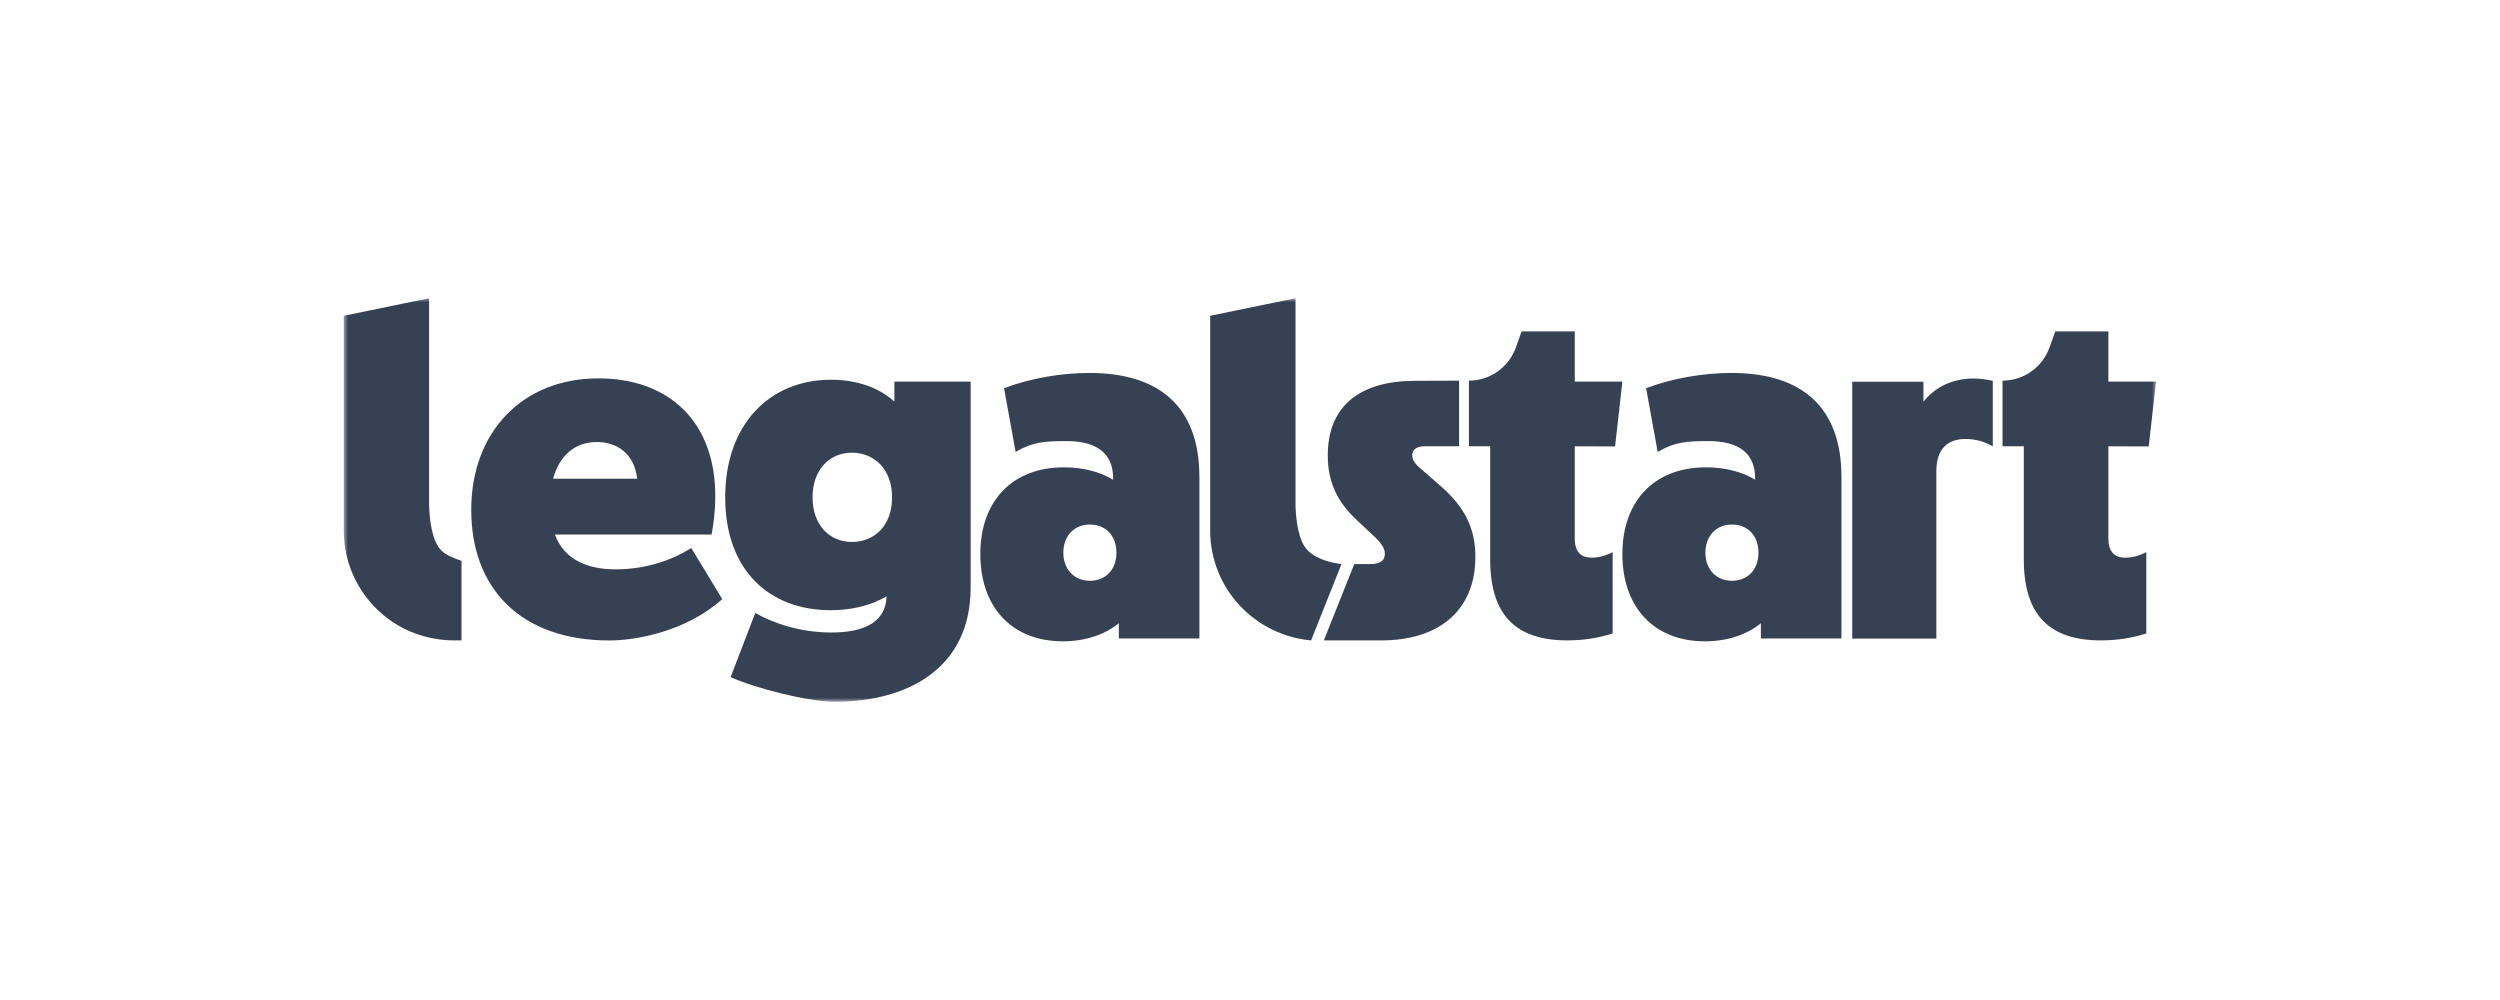 <svg width="600" height="240" viewBox="0 0 600 240" fill="none" xmlns="http://www.w3.org/2000/svg">
<mask id="mask0_1904_3475" style="mask-type:luminance" maskUnits="userSpaceOnUse" x="82" y="71" width="436" height="98">
<path d="M517.5 71.569H82.5V168.435H517.5V71.569Z" fill="white"/>
</mask>
<g mask="url(#mask0_1904_3475)">
<path d="M170.783 128.28H133.175C135.39 134.305 140.945 136.646 147.818 136.646C154.136 136.646 160.686 134.86 165.899 131.515L173.345 143.786C164.542 151.692 152.366 153.712 146.266 153.712C124.968 153.712 113.098 141.219 113.098 122.37C113.098 103.521 125.526 90.808 143.604 90.808C163.24 90.808 175.113 104.752 170.783 128.28ZM132.736 114.893H152.923C152.258 108.868 148.044 106.085 143.273 106.085C137.949 106.085 134.287 109.32 132.736 114.893ZM214.648 91.584H232.955V140.988C232.955 160.505 217.757 168.424 200.339 168.424C194.021 168.424 181.354 165.215 175.344 162.512L181.259 147.119C185.812 149.683 192.246 151.803 199.566 151.803C207.996 151.803 212.654 148.905 212.767 143.1C208.885 145.443 204.111 146.448 199.345 146.448C184.702 146.448 174.052 136.967 174.052 119.349C174.052 101.73 184.812 91.134 199.453 91.134C205.666 91.134 210.992 93.033 214.651 96.376V91.578L214.648 91.584ZM214.096 119.356C214.096 112.552 209.772 108.647 204.445 108.647C199.119 108.647 195.015 112.66 195.015 119.356C195.015 126.052 199.119 130.066 204.445 130.066C209.772 130.066 214.096 126.273 214.096 119.356ZM352.538 91.355C357.597 91.355 362.104 88.164 363.812 83.377L365.184 79.538H377.944V91.584H389.371L387.619 107.146L377.944 107.11V129.274C377.944 132.622 379.609 133.845 382.051 133.845C383.378 133.845 385.152 133.509 387.038 132.509V152.026C383.937 153.033 380.273 153.696 376.167 153.696C363.972 153.696 357.643 147.784 357.643 134.292V107.108H352.538V91.355ZM480.608 91.355C485.667 91.355 490.174 88.164 491.888 83.377L493.261 79.538H506.014V91.584H517.452L515.689 107.146L506.014 107.11V129.274C506.014 132.622 507.679 133.845 510.121 133.845C511.452 133.845 513.226 133.509 515.112 132.509V152.026C512.007 153.033 508.347 153.696 504.237 153.696C492.042 153.696 485.712 147.784 485.712 134.292V107.108H480.608V91.355ZM478.268 107.113C476.161 105.885 473.824 105.351 471.713 105.351C467.723 105.351 464.727 107.47 464.727 113.046V153.267H444.537V91.617H461.622V96.417C464.618 92.624 468.942 90.841 473.712 90.841C475.268 90.841 476.708 91.062 478.268 91.399M287.858 114.444V153.229H268.516V149.57C265.209 152.314 260.437 153.917 255.08 153.917C243.025 153.917 235.278 145.908 235.278 132.979C235.278 120.05 243.13 112.162 255.306 112.162C259.864 112.162 263.955 113.192 267.144 115.137V114.788C267.144 108.84 263.279 105.864 255.993 105.864C250.643 105.864 247.85 106.062 243.749 108.462L240.967 93.166C247.333 90.766 254.733 89.508 261.447 89.508C278.4 89.508 287.848 97.743 287.848 114.446L287.853 114.441L287.858 114.444ZM267.943 132.637C267.943 128.519 265.327 125.888 261.568 125.888C257.809 125.888 255.201 128.632 255.201 132.637C255.201 136.643 257.817 139.387 261.568 139.387C265.319 139.387 267.943 136.759 267.943 132.637ZM441.949 114.444V153.229H422.607V149.57C419.299 152.314 414.526 153.917 409.171 153.917C397.118 153.917 389.371 145.908 389.371 132.979C389.371 120.05 397.223 112.162 409.399 112.162C413.956 112.162 418.047 113.192 421.234 115.137V114.788C421.234 108.84 417.372 105.864 410.086 105.864C404.734 105.864 401.941 106.062 397.846 108.462L395.063 93.166C401.427 90.766 408.829 89.508 415.542 89.508C432.499 89.508 441.946 97.743 441.946 114.446V114.441L441.949 114.444ZM422.033 132.637C422.033 128.519 419.419 125.888 415.662 125.888C411.901 125.888 409.294 128.632 409.294 132.637C409.294 136.643 411.908 139.387 415.662 139.387C419.412 139.387 422.033 136.759 422.033 132.637Z" fill="#364153"/>
<path fill-rule="evenodd" clip-rule="evenodd" d="M314.656 153.699C301.094 152.476 290.441 141.181 290.441 127.319V75.787L310.927 71.57V121.455C311.038 124.657 311.575 129.827 313.859 132.108C316.174 134.418 319.848 135.053 321.416 135.305L321.947 135.387" fill="#364153"/>
<path fill-rule="evenodd" clip-rule="evenodd" d="M345.848 116.738L341.277 112.73C339.61 111.396 338.939 110.391 338.939 109.279C338.939 107.832 340.052 107.098 342.056 107.098C342.991 107.098 344.032 107.1 345.19 107.103C346.653 107.105 348.305 107.111 350.183 107.111V91.358C348.007 91.358 346.118 91.37 344.327 91.38C342.716 91.391 341.187 91.398 339.605 91.398C326.465 91.398 318.667 97.367 318.667 109.287C318.667 115.302 320.671 120.201 325.573 124.765L329.253 128.216C331.478 130.22 332.369 131.558 332.369 132.892C332.369 134.675 331.085 135.374 328.862 135.374H325.026L317.721 153.699H331.485C345.515 153.699 354.091 146.358 354.091 133.663C354.091 126.756 351.532 121.743 345.851 116.733L345.848 116.738ZM110.763 134.593V153.699H109.119C103.358 153.699 97.703 151.929 93.094 148.47C86.662 143.645 82.5 135.983 82.5 127.319V75.787L102.989 71.57V121.455C103.099 124.654 103.636 129.827 105.92 132.108C107.064 133.247 109.047 134.061 110.763 134.593Z" fill="#364153"/>
</g>
</svg>
